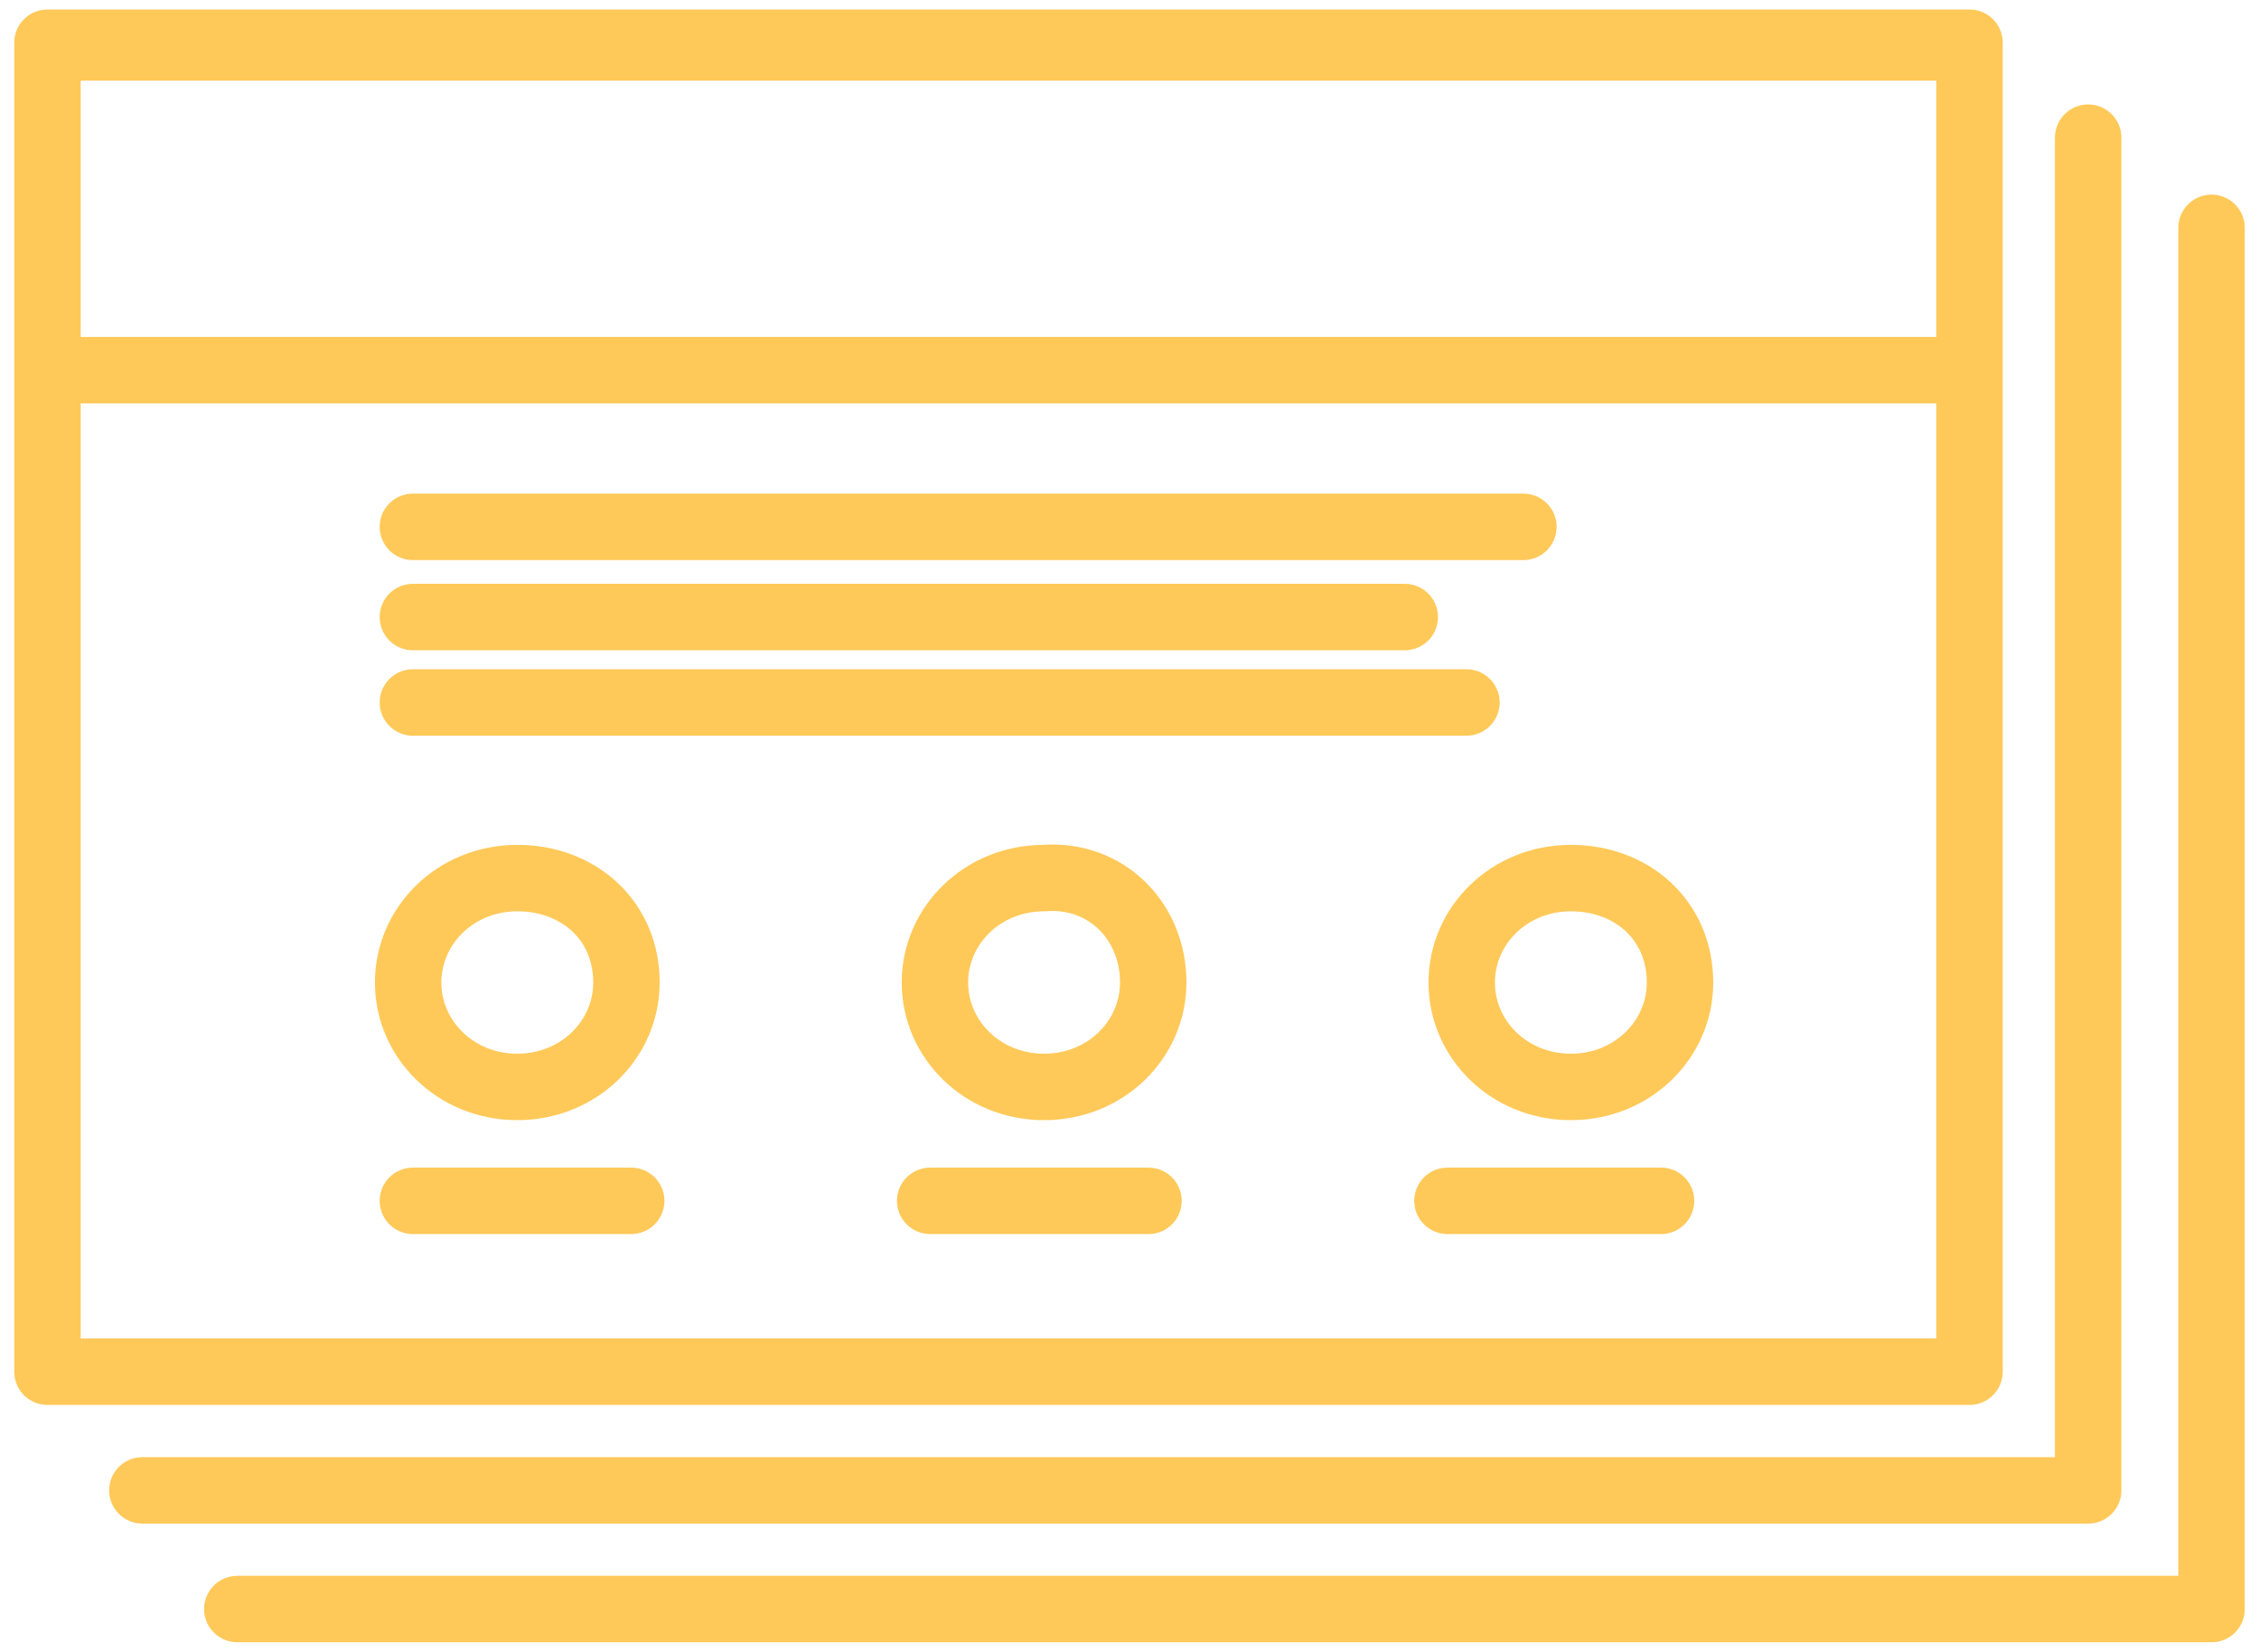 <?xml version="1.0" encoding="utf-8"?>
<!-- Generator: Adobe Illustrator 23.0.3, SVG Export Plug-In . SVG Version: 6.00 Build 0)  -->
<svg version="1.1" id="Layer_1" xmlns="http://www.w3.org/2000/svg" xmlns:xlink="http://www.w3.org/1999/xlink" x="0px" y="0px"
	 viewBox="0 0 47.6 34.8" style="enable-background:new 0 0 47.6 34.8;" xml:space="preserve">
<style type="text/css">
	.st0{fill:none;stroke:#FFC959;stroke-width:1.4;stroke-linecap:round;stroke-linejoin:round;stroke-miterlimit:10;}
</style>
<g>
	<path class="st0" d="M35.4,20.7c0,1.2-1,2.2-2.3,2.2s-2.3-1-2.3-2.2s1-2.2,2.3-2.2S35.4,19.4,35.4,20.7z M24.3,20.7
		c0,1.2-1,2.2-2.3,2.2s-2.3-1-2.3-2.2s1-2.2,2.3-2.2C23.3,18.4,24.3,19.4,24.3,20.7z M13.2,20.7c0,1.2-1,2.2-2.3,2.2s-2.3-1-2.3-2.2
		s1-2.2,2.3-2.2S13.2,19.4,13.2,20.7z M1,1h40.5v6.8H1V1z M41.5,0.9H1v28h40.5V0.9z M3,31.4h41V2.9 M5,33.9h41.6V4.8"/>
</g>
<path class="st0" d="M30.5,25.3H35 M19.6,25.3h4.6 M8.7,14.8h22.2 M8.7,13h20.9 M8.7,11.1h23.4 M8.7,25.3h4.6"/>
</svg>
